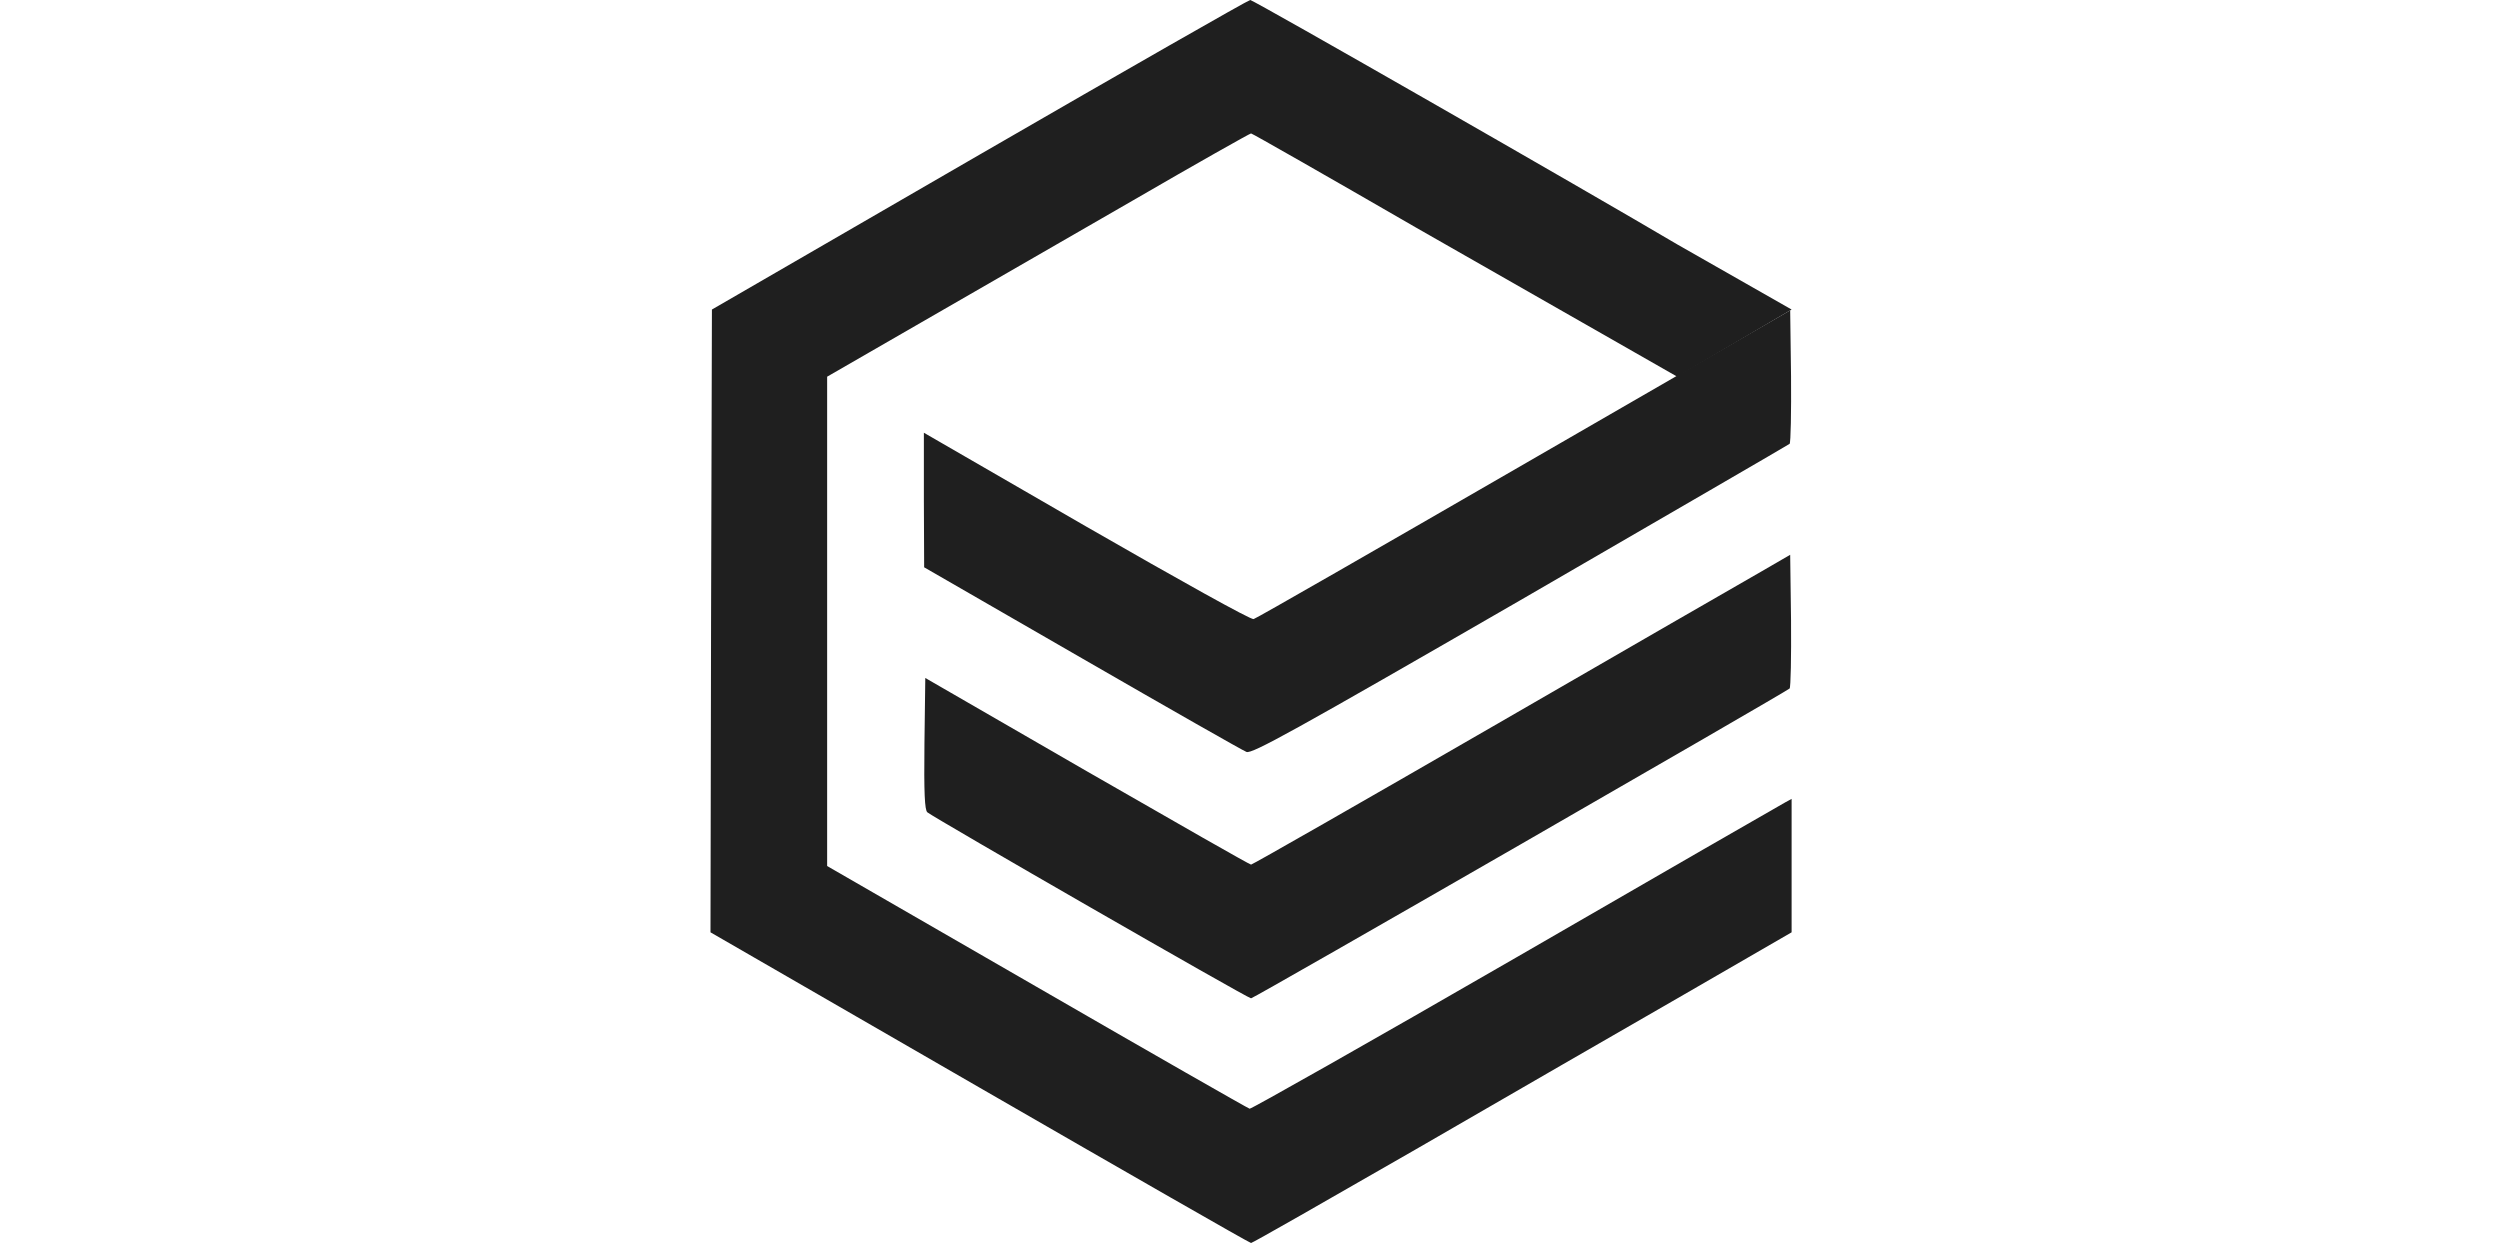   <svg
          width="100"
          height="50"
          viewBox="0 0 128 146"
          fill="none"
          xmlns="http://www.w3.org/2000/svg"
          >
          <path
            d="M32.388 18.077L1.152 36.154L1.052 72.508L0.986 108.895L32.421 127.039C49.701 137.008 63.957 145.182 64.123 145.182C64.289 145.182 72.896 140.264 83.297 134.283C93.664 128.268 107.82 120.127 114.732 116.139L127.26 108.895V101.119V93.31L126.529 93.709C126.097 93.942 111.941 102.083 95.06 111.853C78.146 121.622 64.156 129.531 63.957 129.498C63.724 129.431 52.559 123.051 39.1 115.275L14.61 101.152V72.575V43.997L25.676 37.617C31.723 34.127 42.822 27.747 50.299 23.427C57.743 19.107 63.99 15.585 64.123 15.585C64.256 15.585 72.929 20.536 83.396 26.584L113.902 43.997L118.713 41.166L127.26 36.154L113.902 28.545C103.334 22.297 64.355 -0.033 64.023 3.90721e-05C63.824 3.90721e-05 49.568 8.141 32.388 18.077Z"
            fill="#1F1F1F"
            ></path>
          <path
            d="M96.024 54.198C78.943 64.068 64.721 72.242 64.422 72.309C64.09 72.408 55.749 67.756 44.883 61.509L25.908 50.543V58.419L25.941 66.261L44.384 76.894C54.519 82.743 63.159 87.661 63.591 87.827C64.256 88.06 68.908 85.501 95.558 70.116C112.705 60.18 126.861 51.972 127.027 51.839C127.16 51.706 127.227 48.151 127.194 43.93L127.094 36.254L96.024 54.198Z"
            fill="#1F1F1F"
            ></path>
          <path
            d="M123.771 66.726C121.943 67.756 107.854 75.898 92.435 84.803C77.016 93.709 64.289 100.986 64.123 100.986C63.957 100.986 55.35 96.068 44.949 90.087L26.074 79.187L25.975 86.83C25.908 92.679 26.008 94.573 26.307 94.872C26.938 95.437 63.724 116.604 64.123 116.604C64.455 116.604 126.496 80.882 127.027 80.417C127.16 80.284 127.227 76.728 127.194 72.475L127.094 64.799L123.771 66.726Z"
            fill="#1F1F1F"
            ></path>
     </svg>